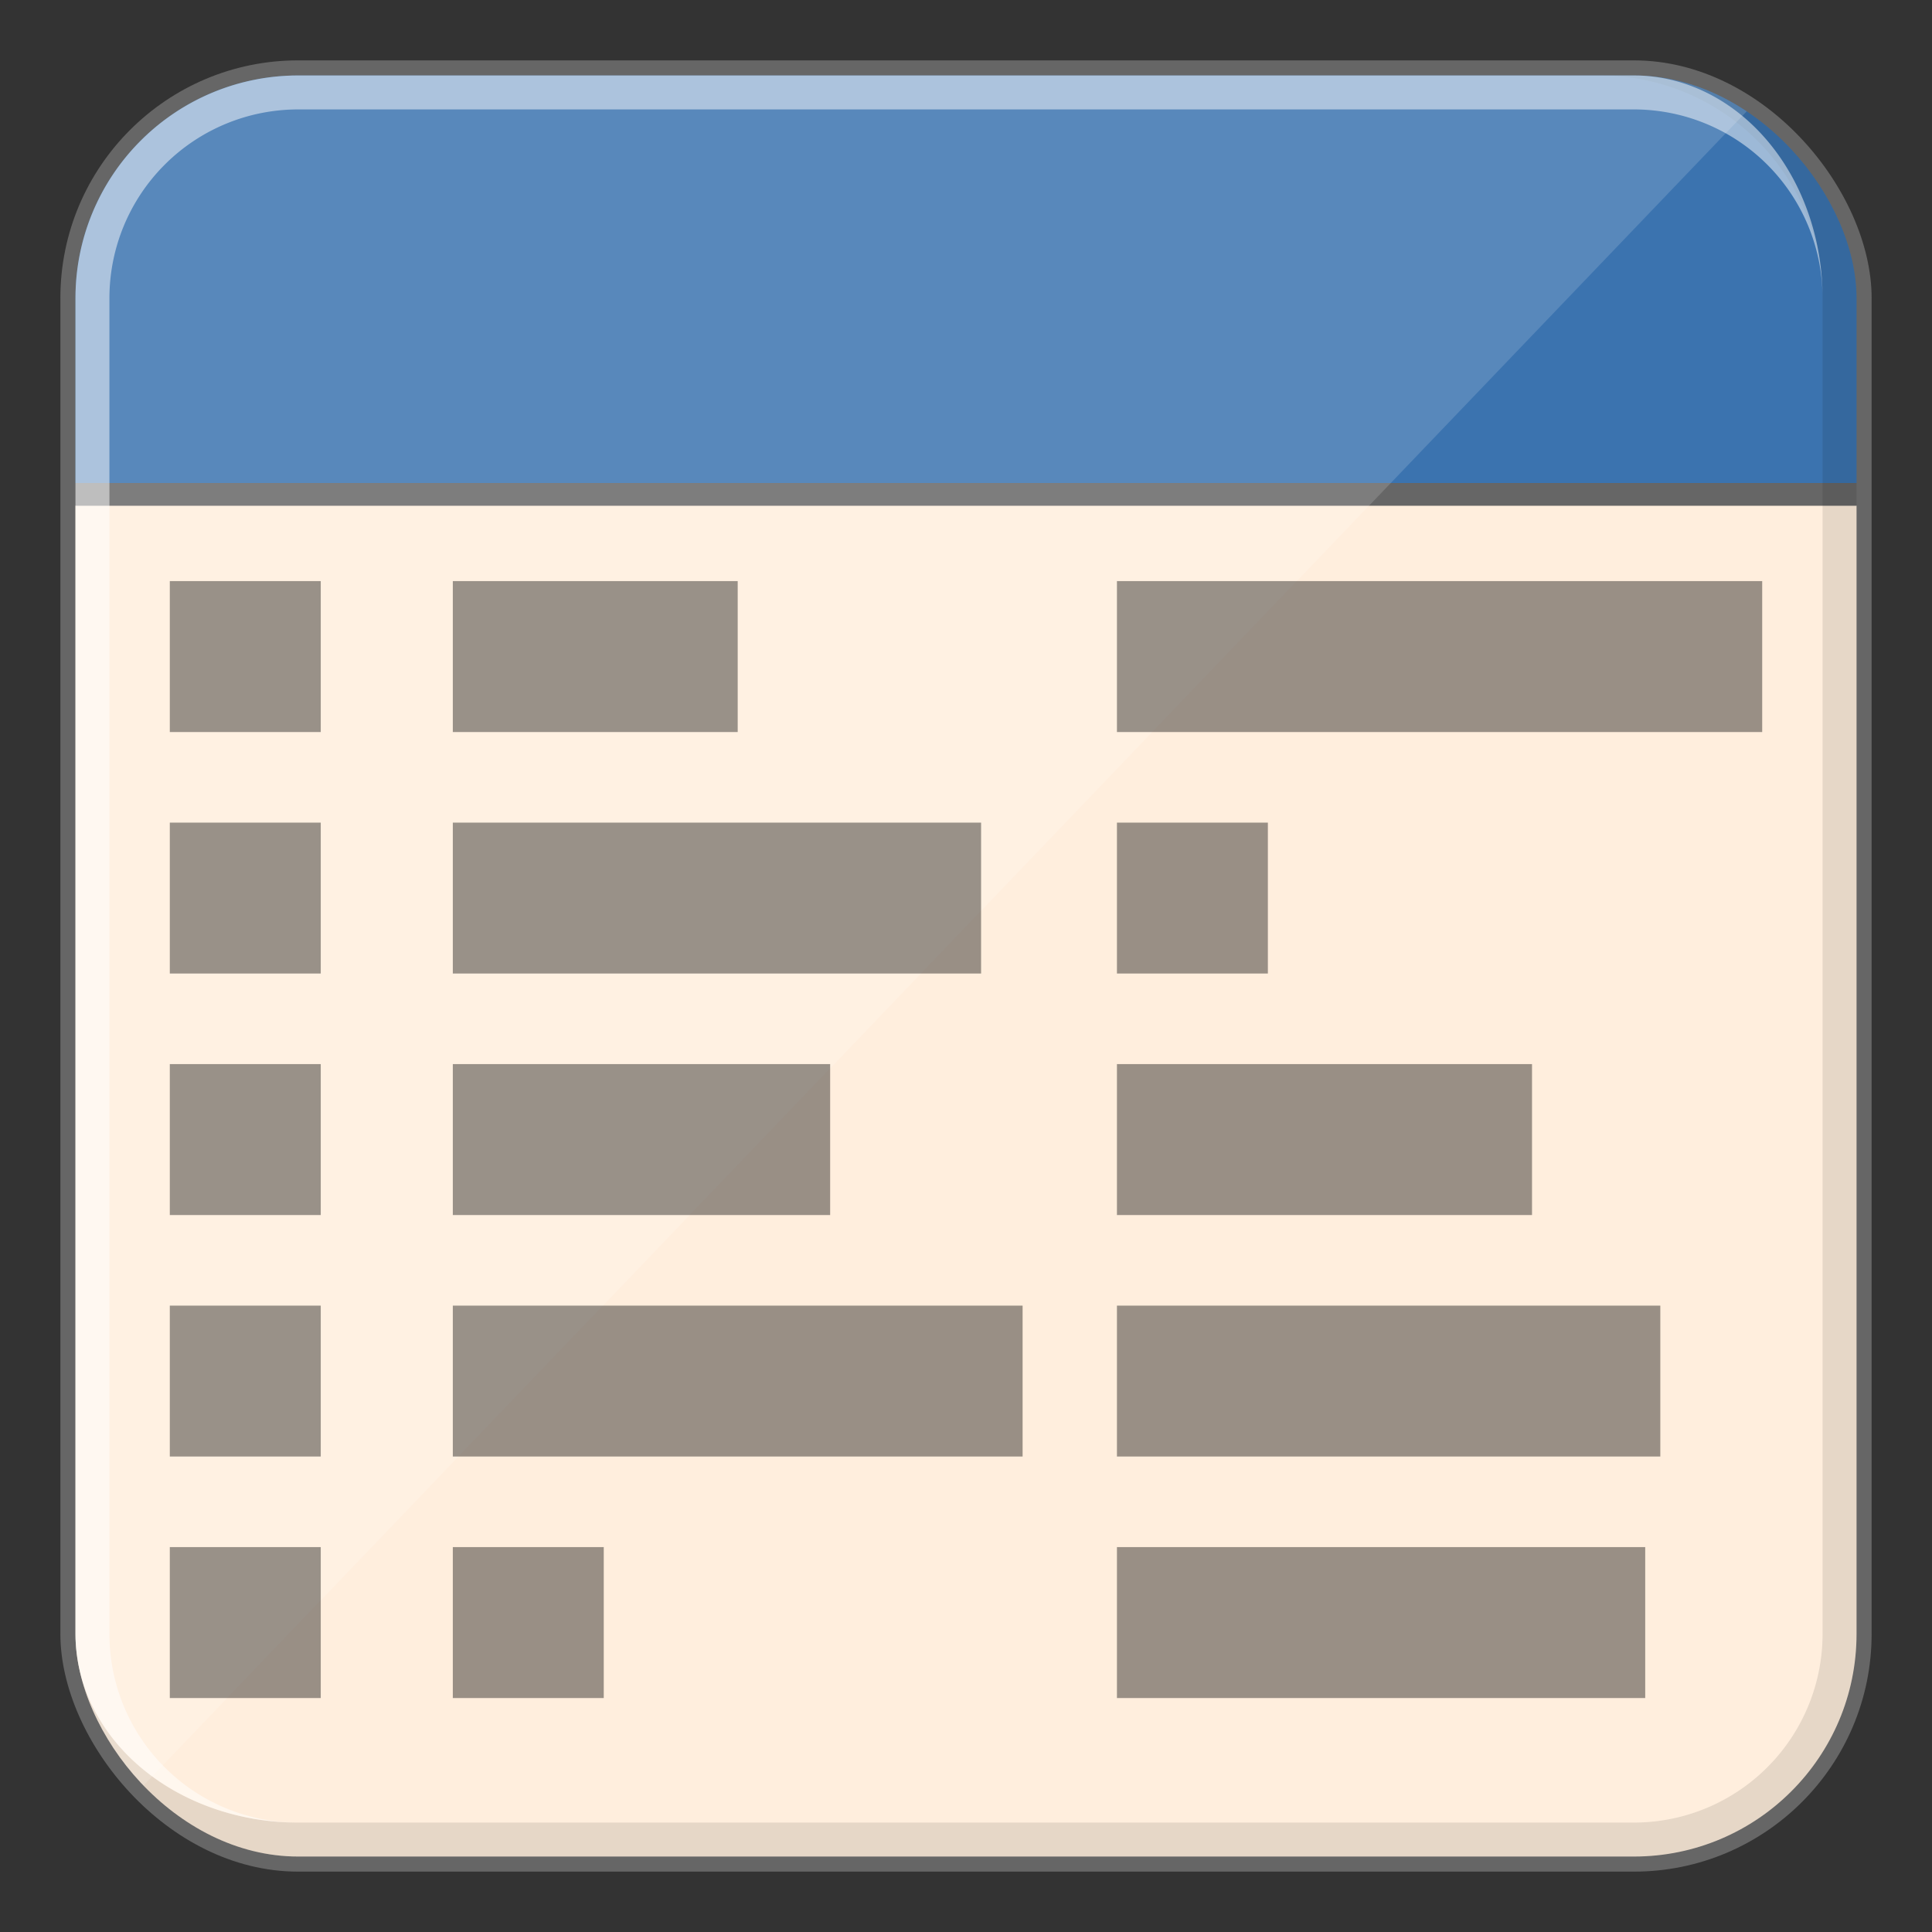 ﻿<?xml version="1.0" encoding="utf-8"?>
<svg xmlns="http://www.w3.org/2000/svg"
	 xmlns:xlink="http://www.w3.org/1999/xlink"
	 version="1.1"
	 width="256px" height="256px"
	 viewBox="0 0 1024 1024"
	 >
	<rect x="0" y="0" width="1024" height="1024" fill="#333333" stroke="none"/>
	<defs>
		<rect id="main-shape" x="32" y="32" width="960" height="960" rx="126" />
		<clipPath id="main-clip">
			<rect id="main-shape" x="40" y="40" width="944" height="944" rx="118" />
		</clipPath>
		<filter id="drop" x="0" y="0" width="1024" height="1024">
			<feOffset result="offOut" in="SourceAlpha" dx="12" dy="12" />
			<feColorMatrix result="matrixOut" in="offOut" type="matrix"
			values="1 0 0 0 0 0 1 0 0 0 0 0 1 0 0 0 0 0 0.6 0" />
			<feGaussianBlur result="blurOut" in="matrixOut" stdDeviation="12" />
			<feBlend in="SourceGraphic" in2="blurOut" mode="normal" />
		</filter>
		<filter id="inner-drop" x="0" y="0" width="1024" height="1024">
			<feOffset result="offOut" in="SourceAlpha" dx="8" dy="8" />
			<feColorMatrix result="matrixOut" in="offOut" type="matrix"
			values="1 0 0 0 0 0 1 0 0 0 0 0 1 0 0 0 0 0 0.6 0" />
			<feGaussianBlur result="blurOut" in="matrixOut" stdDeviation="8" />
			<feBlend in="SourceGraphic" in2="blurOut" mode="normal" />
		</filter>
	</defs>
	<rect id="main-shape" x="32" y="32" width="960" height="960" rx="126" fill="#666" />
	<g clip-path="url(#main-clip)">
		<rect y="268" width="1024" height="756" style="fill: #fed"/>
		<rect y="256" width="1024" height="12" style="fill: #666"/>
		<rect width="1024" height="256" style="fill: #3b73af"/>
		<path
		   style="fill: #000; fill-opacity: 0.1"
		   id="shadowEdge"
		   d="
		   M866,40 a118,118 0 0,1 118,118 v708 a118,118 0 0,1 -118,118 h-708 a118,118 0 0,1 -118,-118
		   a118,100 0 0,0 118,100 h708 a100,100 0 0,0 100,-100 v-708 a118,118 0 0,0 -118,-118
		   z " />
		<path
		   style="fill: #fff; fill-opacity: 0.5"
		   id="lightEdge"
		   d="
		   M866,40 a100,118 0 0,1 100,118 a100,100 0 0,0 -100,-100 h-708 a100,100 0 0,0 -100,100 v708 a100,100 0 0,0 100,100
		   a118,100 0 0,1 -118,-100 v-708 a118,118 0 0,1 118,-118
		   z " />
		<path
		   style="fill: #fff; fill-opacity: 0.15"
		   id="flare"
		   d="M944,40 L40,984 V40 z" />
		<g  style="fill:#000;fill-opacity: 0.4">
			<rect x="90" y="308" width="80" height="80" />
			<rect x="240" y="308" width="151" height="80" />
			<rect x="592" y="308" width="342" height="80" />

			<rect x="90" y="436" width="80" height="80" />
			<rect x="240" y="436" width="280" height="80" />
			<rect x="592" y="436" width="80" height="80" />

			<rect x="90" y="564" width="80" height="80" />
			<rect x="240" y="564" width="200" height="80" />
			<rect x="592" y="564" width="220" height="80" />

			<rect x="90" y="692" width="80" height="80" />
			<rect x="240" y="692" width="302" height="80" />
			<rect x="592" y="692" width="288" height="80" />

			<rect x="90" y="820" width="80" height="80" />
			<rect x="240" y="820" width="80" height="80" />
			<rect x="592" y="820" width="280" height="80" />
		</g>
	</g>

</svg>
